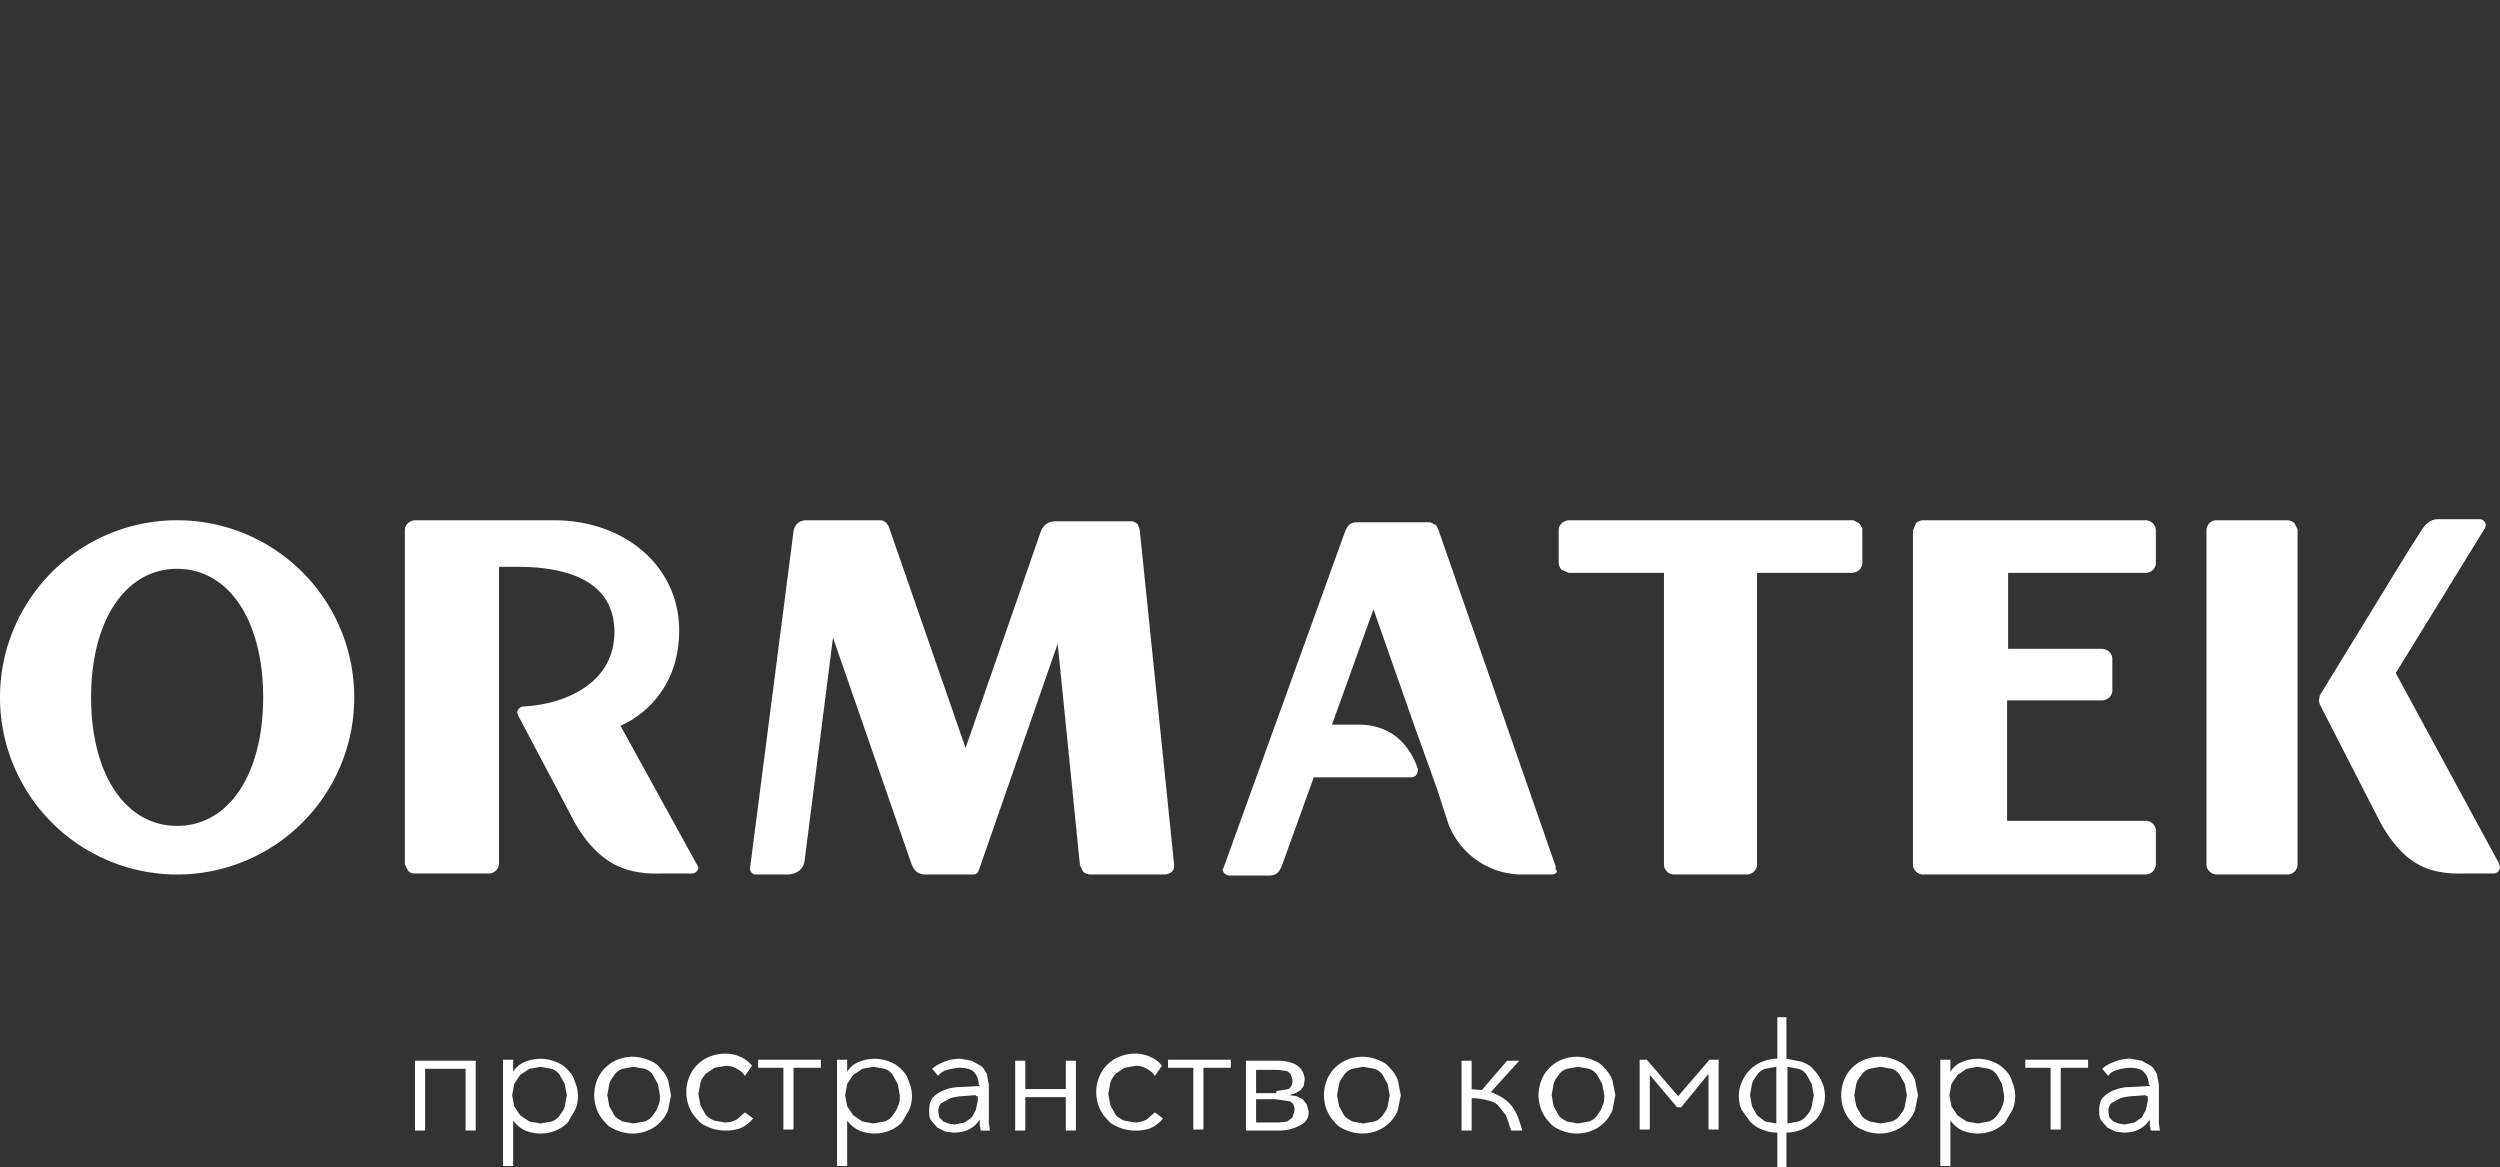 <svg xmlns="http://www.w3.org/2000/svg" viewBox="0 0 247 115.3"><rect x="0" y="0" width="247" height="115.3" fill="#333333" stroke="none"/><path fill="#fff" d="M17.5 51.4a17.5 17.5 0 110 35 17.5 17.5 0 010-35zM26 68.9c0-7.6-3.4-12.7-8.5-12.7S9 61.3 9 68.9s3.4 12.7 8.5 12.7S26 76.5 26 68.9zm157.7-17.2l.3.5v3.4c0 .6-.5 1-1.1 1h-9.3v28.8c0 .1 0 .4-.3.7-.3.3-.7.3-.7.3h-7.2a1 1 0 01-1-1V82 56.6H155l-.7-.3a1 1 0 01-.3-.7v-3.2c0-.6.5-1 1.1-1h28l.6.3zm29 34.4c-.3.3-.7.3-.7.3h-22a1 1 0 01-1-1v-33l.3-.7c.3-.3.7-.3.7-.3h22s.4 0 .7.3c.3.3.3.7.3.7v3.2c0 .6-.5 1-1 1h-6.5-7.1v7.5h9.3c.1 0 .5.1.7.3.3.3.3.7.3.7v3.1c0 .6-.5 1-1.1 1h-9.3v11.9H212c.6 0 1 .5 1 1v3.2c0 .1 0 .5-.3.8zm14-34.4l.3.6v33.1c0 .6-.5 1-1 1h-7s-.4 0-.7-.3c-.3-.3-.3-.6-.3-.7v-33c0-.6.5-1 1-1h7s.4 0 .7.3zM69 85.7c0 .3-.3.6-.6.6h-3c-3.3.1-6.1-.7-8.6-5l-5.6-10.6-.1-.3c0-.3.3-.6.6-.6 4.1-.2 9.1-2.3 9-7.5-.1-5.3-5.4-6.3-9.6-6.3h-1.8v29.3c0 .6-.5 1-1 1H41c-.1 0-.5 0-.7-.3l-.3-.6v-33c0-.6.5-1 1.1-1h13.6c7 0 12.3 4.5 12.4 10.7.1 7.4-5.8 9.6-5.8 9.6l7.6 13.8.1.2zm43.6-33.4l3.4 33.1c0 .3 0 .5-.2.7-.2.2-.5.3-.8.3h-7.3s-.4 0-.7-.3l-.3-.6-2.2-21.9L96.7 86c-.1.3-.3.4-.6.4h-4.6c-.9 0-1.2-.4-1.5-1.2L82.3 63l-2.8 22c-.1.9-.8 1.4-1.8 1.4h-3c-.4 0-.6-.3-.6-.6l4.3-33.3c.1-.7.6-1.1 1.3-1.1h7.2c.1 0 .4 0 .7.3l.2.3 7.6 21.9 7.4-21.3c.3-.8.8-1.1 1.6-1.1h7.3c.1 0 .4 0 .7.3l.2.5zm40.7 34.1h-2.9a7.8 7.8 0 01-7.3-5L142 78l-2.3-6.4-4-11.4-4.1 11.4h2.7c2.4 0 4.7 1.2 5.8 4.4 0 .3-.1.5-.3.7l-.3.1h-9.7l-3.1 8.6c-.3.8-.6 1.1-1.3 1.1h-3.9c-.4 0-.7-.3-.7-.6l.1-.2 12-33.2c.3-.7.6-.9 1.2-.9h7.2l.6.3.2.4 11.6 33.3V85.9c.3.2 0 .5-.4.5zm93.7-.7c0 .3-.3.6-.6.6h-2.9c-3.3.1-5.9-.7-8.3-5l-6-11.7-.1-.4.1-.5 8.7-14.2 1.4-2.2s.6-1 1.5-1h4.2c.3 0 .6.3.6.6l-.1.3-8.8 14.3 10.2 18.8.1.4zM42 111.7h-1v-6.9h6v6.9h-1v-6.1h-4v6.1zm8.7 3.5h-1v-10.5h1v1.2c.3-.5.7-.8 1.2-1a4 4 0 013 0c.5.2.8.4 1.2.8.3.3.6.7.7 1.2.2.4.3.9.3 1.4 0 .5-.1 1-.3 1.4l-.7 1.2c-.3.3-.7.6-1.2.8a4 4 0 01-3 0 3 3 0 01-1.2-1v4.5zm5.3-7l-.2-1.1-.5-.9c-.2-.3-.5-.5-.8-.6l-1.1-.2-1.1.2-.9.6-.6.9-.2 1.1.2 1.1.6.9.9.6 1.1.2 1.1-.2c.3-.1.6-.3.8-.6.2-.3.4-.5.5-.9l.2-1.1zm10.3 0l-.3 1.5a3.6 3.6 0 01-2 2 4 4 0 01-3 0c-.5-.2-.9-.4-1.2-.8-.3-.3-.6-.7-.8-1.2a4 4 0 010-3 3.6 3.6 0 012-2 4 4 0 013 0c.5.2.9.4 1.2.8.3.3.6.7.8 1.2l.3 1.5zm-1.1 0l-.2-1.1-.5-.9c-.2-.3-.5-.5-.8-.6l-1.1-.2-1.1.2c-.3.1-.6.3-.8.6-.2.3-.4.5-.5.9l-.2 1.1.2 1.1.5.9c.2.3.5.4.8.6l1.1.2 1.1-.2c.3-.1.6-.3.8-.6.2-.3.4-.5.5-.9.2-.3.2-.7.2-1.1zm8.4-1.9c-.2-.3-.4-.5-.8-.7a2 2 0 00-1.1-.3l-1.1.2-.9.6c-.2.3-.4.5-.5.9l-.2 1.1.2 1.1.5.9c.2.3.5.4.8.6l1.1.2c.5 0 .8-.1 1.2-.3l.8-.7.8.6c-.3.4-.7.7-1.1.9-.4.2-1 .3-1.6.3-.6 0-1.1-.1-1.6-.3-.5-.2-.9-.4-1.2-.8-.3-.3-.6-.7-.8-1.2a4 4 0 010-3 3.6 3.6 0 012-2c.5-.2 1-.3 1.6-.3.5 0 1 .1 1.4.3.5.2.9.5 1.2.9l-.7 1zm1.3-1.6h6.2v.8h-2.7v6.1h-1v-6.1h-2.5v-.8zm8.8 10.5h-1v-10.5h1v1.2c.3-.5.7-.8 1.2-1a4 4 0 013 0c.5.2.8.4 1.2.8.3.3.6.7.7 1.2.2.4.3.9.3 1.4 0 .5-.1 1-.3 1.4l-.7 1.2c-.3.3-.7.6-1.2.8a4 4 0 01-3 0 3 3 0 01-1.2-1v4.5zm5.2-7l-.2-1.1-.5-.9c-.2-.3-.5-.5-.8-.6l-1.1-.2-1.1.2-.9.6-.6.9-.2 1.1.2 1.1.6.9.9.6 1.1.2 1.1-.2c.3-.1.6-.3.8-.6.2-.3.4-.5.5-.9.2-.3.2-.7.2-1.1zm7.8-1c0-.6-.2-1-.5-1.3-.3-.3-.8-.4-1.4-.4a5 5 0 00-1.2.2c-.4.1-.7.3-.9.6l-.6-.7c.3-.3.7-.5 1.2-.7.5-.2 1-.3 1.6-.3l1.1.2.9.5c.3.2.4.5.6.8l.2 1.1v3.8l.1.7h-.9l-.1-.5v-.6c-.3.5-.7.8-1.1 1-.4.2-.9.3-1.5.3l-.8-.1-.8-.4-.6-.7c-.2-.3-.2-.6-.2-1 0-.5.1-1 .4-1.3a3 3 0 011.1-.7c.5-.2 1-.3 1.6-.3l1.9-.1v-.1zm-.3 1l-1.3.1a5 5 0 00-1.2.2l-.9.5c-.2.2-.3.5-.3.8l.1.6.4.4.5.2.6.1 1-.2.7-.5.4-.7.2-.9v-.5h-.2zm4.9 3.5h-1v-6.9h1v2.8h4v-2.8h1v6.9h-1v-3.3h-4v3.3zm12.8-5.4c-.2-.3-.4-.5-.8-.7a2 2 0 00-1.1-.3l-1.1.2-.9.6c-.2.3-.4.5-.5.9l-.2 1.1.2 1.1.5.9c.2.3.5.4.8.6l1.1.2c.5 0 .8-.1 1.2-.3l.8-.7.8.6c-.3.4-.7.7-1.1.9-.4.2-1 .3-1.6.3-.6 0-1.1-.1-1.6-.3-.5-.2-.9-.4-1.2-.8-.3-.3-.6-.7-.8-1.2a4 4 0 010-3 3.6 3.6 0 012-2c.5-.2 1-.3 1.6-.3.5 0 1 .1 1.4.3.5.2.9.5 1.2.9l-.7 1zm1.3-1.6h6.2v.8h-2.7v6.1h-1v-6.1h-2.5v-.8zm10.9 7h-3.2v-6.9h3.1c.9 0 1.6.2 2 .5.4.3.7.8.7 1.4l-.1.6-.3.4-.5.3-.6.2.7.1.6.3.4.5.2.7c0 .6-.2 1-.7 1.3-.7.4-1.4.6-2.3.6zm-.2-3.9l1.2-.2c.3-.2.4-.5.4-.9l-.2-.6c-.1-.1-.3-.3-.5-.3l-.7-.1h-2.2v2.3h2zm-2 3.1h2.3l.8-.1.5-.4.2-.7c0-.5-.2-.8-.5-.9l-1.4-.2h-1.9v2.3zm14.3-2.7l-.3 1.5a3.6 3.6 0 01-2 2 4 4 0 01-3 0c-.5-.2-.9-.4-1.2-.8-.3-.3-.6-.7-.8-1.2a4 4 0 010-3 3.6 3.6 0 012-2 4 4 0 013 0c.5.2.9.4 1.2.8.3.3.6.7.8 1.2l.3 1.5zm-1.1 0l-.2-1.1-.5-.9c-.2-.3-.5-.5-.8-.6l-1.1-.2-1.1.2c-.3.1-.6.3-.8.6-.2.3-.4.5-.5.9l-.2 1.1.2 1.1.5.9c.2.3.5.4.8.6l1.1.2 1.1-.2c.3-.1.6-.3.8-.6.2-.3.4-.5.5-.9l.2-1.1zm8-.6l1.1.1 2.5-2.9h1.2l-2.8 3.1c.8.3 1.5.7 2 1.3.5.6.8 1.4 1.1 2.5h-1.1l-.5-1.5-.8-1c-.3-.3-.7-.4-1.1-.5a6 6 0 00-1.5-.2v3.2h-1v-6.9h1v2.8zm14.3.6l-.3 1.5a3.6 3.6 0 01-2 2 4 4 0 01-3 0c-.5-.2-.9-.4-1.2-.8-.3-.3-.6-.7-.8-1.2a4 4 0 010-3 3.6 3.6 0 012-2 4 4 0 013 0c.5.2.9.4 1.2.8.3.3.6.7.8 1.2l.3 1.5zm-1.1 0l-.2-1.1-.5-.9c-.2-.3-.5-.5-.8-.6l-1.1-.2-1.1.2c-.3.1-.6.3-.8.6-.2.3-.4.5-.5.9l-.2 1.1.2 1.1.5.9c.2.3.5.4.8.6l1.1.2 1.1-.2c.3-.1.6-.3.8-.6.2-.3.4-.5.5-.9.2-.3.2-.7.2-1.1zm4.2-3.5l3.1 3.6 3.1-3.6h.9v6.9h-1v-5.5l-2.7 3.3h-.4l-2.7-3.2v5.4h-1v-6.9h.7zm13.8-.1l1.5.3c.5.2.9.4 1.2.8.3.3.6.7.8 1.2.2.4.3.9.3 1.4 0 .5-.1 1-.3 1.4-.2.4-.4.8-.8 1.1-.3.3-.7.6-1.2.8a4 4 0 01-1.5.3v3.4h-.9v-3.4a4 4 0 01-1.5-.3c-.5-.2-.8-.4-1.2-.8l-.8-1.1c-.2-.4-.3-.9-.3-1.4 0-.5.1-1 .3-1.4a3.6 3.6 0 012-2 4 4 0 011.5-.3v-4.1h.9v4.1zm-3.6 3.6l.2 1.1.5.9.8.6 1.1.2v-5.6l-1.1.2c-.3.1-.6.3-.8.6-.2.3-.4.5-.5.9l-.2 1.1zm6.3 0l-.2-1.1-.5-.9c-.2-.3-.5-.5-.8-.6l-1.1-.2v5.6l1.1-.2c.3-.1.6-.3.8-.6.2-.2.4-.5.5-.9l.2-1.1zm10.3 0l-.3 1.5a3.6 3.6 0 01-2 2 4 4 0 01-3 0c-.5-.2-.9-.4-1.2-.8-.3-.3-.6-.7-.8-1.2a4 4 0 010-3 3.6 3.6 0 012-2 4 4 0 013 0c.5.2.9.4 1.2.8.3.3.6.7.8 1.2l.3 1.5zm-1.1 0l-.2-1.1-.5-.9c-.2-.3-.5-.5-.8-.6l-1.1-.2-1.1.2c-.3.1-.6.3-.8.6-.2.3-.4.5-.5.9l-.2 1.1.2 1.1.5.9c.2.3.5.4.8.6l1.1.2 1.1-.2c.3-.1.6-.3.8-.6.2-.3.4-.5.5-.9l.2-1.1zm4.3 7h-1v-10.5h1v1.2c.3-.5.7-.8 1.2-1a4 4 0 013 0c.5.2.8.4 1.2.8.3.3.6.7.7 1.2.2.4.3.9.3 1.4 0 .5-.1 1-.3 1.4l-.7 1.2c-.3.3-.7.6-1.2.8a4 4 0 01-3 0 3 3 0 01-1.2-1v4.5zm5.3-7l-.2-1.1-.5-.9c-.2-.3-.5-.5-.8-.6l-1.1-.2-1.1.2-.9.6-.6.9-.2 1.1.2 1.1.6.9.9.6 1.1.2 1.1-.2c.3-.1.6-.3.8-.6.2-.3.4-.5.5-.9.2-.3.2-.7.2-1.1zm2.1-3.5h6.2v.8h-2.7v6.1h-1v-6.1h-2.5v-.8zm12.2 2.5c0-.6-.2-1-.5-1.3-.3-.3-.8-.4-1.4-.4a5 5 0 00-1.2.2c-.4.1-.7.3-.9.6l-.6-.7c.3-.3.7-.5 1.2-.7s1-.3 1.6-.3l1.1.2.9.5c.3.2.4.5.6.8l.2 1.1v3.8l.1.7h-.9l-.1-.5v-.6c-.3.5-.7.8-1.1 1-.4.2-.9.3-1.5.3l-.8-.1-.8-.4-.6-.7c-.2-.3-.2-.6-.2-1 0-.5.1-1 .4-1.3a3 3 0 011.1-.7c.5-.2 1-.3 1.6-.3l1.9-.1v-.1zm-.3 1l-1.3.1a5 5 0 00-1.2.2l-.9.5c-.2.2-.3.5-.3.8l.1.6.4.4.5.2.6.1 1-.2.7-.5.4-.7.2-.9v-.5h-.2z"/></svg>
